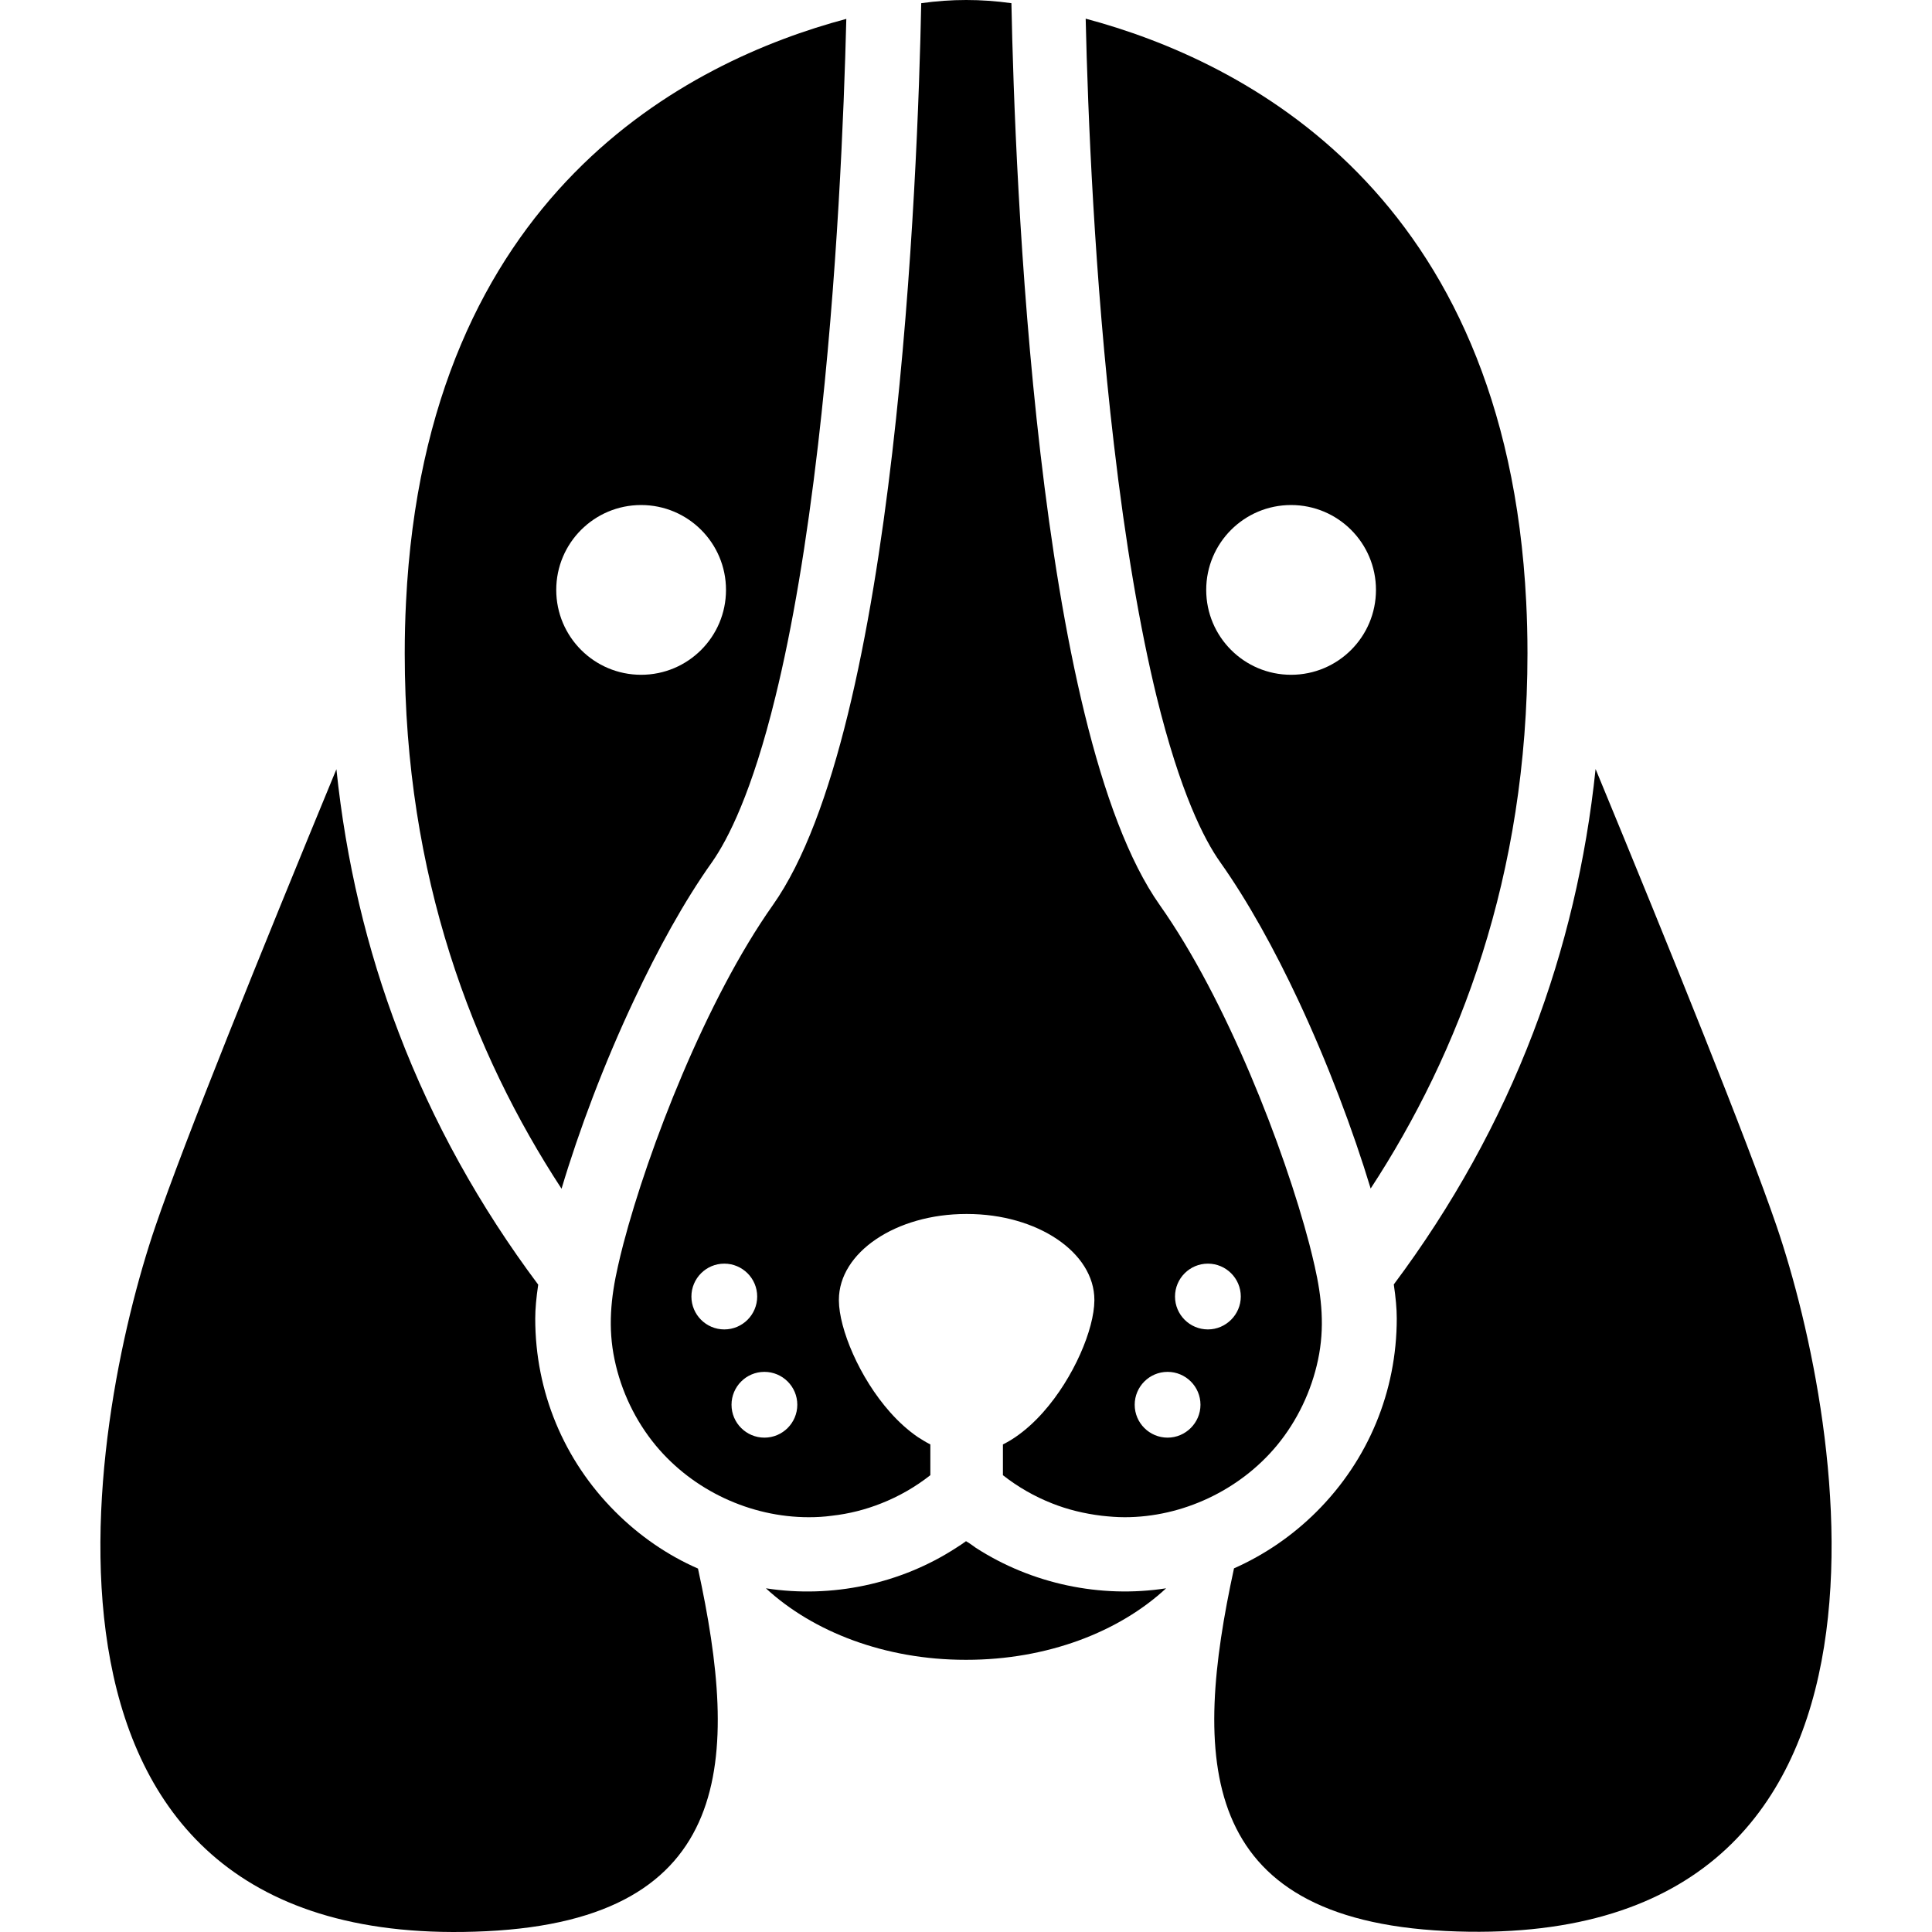 <?xml version="1.0" encoding="iso-8859-1"?>
<!-- Generator: Adobe Illustrator 16.0.0, SVG Export Plug-In . SVG Version: 6.00 Build 0)  -->
<!DOCTYPE svg PUBLIC "-//W3C//DTD SVG 1.1//EN" "http://www.w3.org/Graphics/SVG/1.1/DTD/svg11.dtd">
<svg version="1.1" id="Capa_1" xmlns="http://www.w3.org/2000/svg" xmlns:xlink="http://www.w3.org/1999/xlink" x="0px" y="0px"
	 width="910.469px" height="910.469px" viewBox="0 0 910.469 910.469" style="enable-background:new 0 0 910.469 910.469;"
	 xml:space="preserve">
<g>
	<g>
		<path d="M158.534,362.5c-36,87.2-71.6,175.301-85.3,215.401c-31.6,92.6-76.8,343.5,155.9,332.199
			c117.9-5.699,119.2-81.6,99.8-170.9c-14.4-6.299-27.601-15.398-39-26.799c-24.3-24.301-37.7-56.6-37.7-91c0-4.6,0.5-9.9,1.4-16
			c-27.6-36.9-49.7-76.701-65.7-118.701C172.834,447.3,163.034,405.7,158.534,362.5z"/>
		<path d="M298.734,471.4c11.2-23.901,23.7-46.701,36.8-65.1c7.5-10.7,18.9-32.9,29.9-78c8-32.5,14.7-72.5,20.1-118.9
			c9.101-78.4,12.2-156.5,13.3-200.5c-74.6,19.9-198,82-207.5,274.9c-0.4,7.8-0.6,15.9-0.6,24.2c0,105.1,32.1,188.301,73.9,252.199
			C272.833,532.699,284.734,501.1,298.734,471.4z M302.134,238c22.1,0,40,17.9,40,40s-17.9,40-40,40c-22.101,0-40-17.9-40-40
			S280.034,238,302.134,238z"/>
		<path d="M601.734,681.199c9.6-11.6,16.3-25.699,19.4-40.398c3.199-15.102,1.8-29.301-1.601-44.201
			c-0.7-3.199-1.6-6.699-2.5-10.299c-11.8-45-39.1-115.4-70.5-159.801c-58.399-82.699-68.3-344-69.899-425
			c-7.2-1-14.301-1.5-21.301-1.5c-7,0-14,0.5-21.2,1.5c-1.601,80.9-11.5,342.3-69.9,425c-31.4,44.401-58.7,114.801-70.5,159.801
			c-0.9,3.6-1.8,7-2.5,10.299c-3.4,14.9-4.8,29.1-1.6,44.201c3.1,14.799,9.8,28.799,19.399,40.398
			C326.634,702.4,353.634,715,381.134,715c3.699,0,7.3-0.199,10.899-0.699c8.101-0.9,15.9-2.9,23.2-5.801
			c8.4-3.301,16.2-7.801,23.2-13.301v-14.5c-2-1-3.9-2.199-5.8-3.398c-4.7-3.201-9.101-7.201-13.101-11.701
			c-14.6-16.4-24.1-39.4-24.2-52.699c0-0.1,0-0.201,0-0.301c0-22.4,26.9-40.5,60-40.5c0.101,0,0.101,0,0.2,0c0,0,0.101,0,0.2,0
			c33.1,0,60,18.1,60,40.5c0,0.1,0,0.201,0,0.301c-0.1,13.4-9.6,36.299-24.2,52.699c-4,4.5-8.399,8.5-13.1,11.701
			c-1.9,1.299-3.8,2.398-5.8,3.398v14.5c7,5.5,14.8,10,23.199,13.301c7.301,2.9,15.101,4.801,23.301,5.801
			c3.6,0.398,7.199,0.699,10.899,0.699C557.135,715,584.135,702.4,601.734,681.199z M325.833,611c0-8.5,6.9-15.5,15.5-15.5
			c8.5,0,15.5,6.9,15.5,15.5c0,8.5-6.899,15.5-15.5,15.5C332.734,626.5,325.833,619.5,325.833,611z M360.234,677.5
			c-8.5,0-15.5-6.9-15.5-15.5c0-8.5,6.9-15.5,15.5-15.5c8.5,0,15.5,6.9,15.5,15.5C375.734,670.5,368.833,677.5,360.234,677.5z
			 M550.234,677.5c-8.5,0-15.5-6.9-15.5-15.5c0-8.5,6.9-15.5,15.5-15.5c8.5,0,15.5,6.9,15.5,15.5
			C565.734,670.5,558.734,677.5,550.234,677.5z M569.234,626.5c-8.5,0-15.5-6.9-15.5-15.5c0-8.5,6.9-15.5,15.5-15.5
			c8.5,0,15.5,6.9,15.5,15.5C584.734,619.5,577.734,626.5,569.234,626.5z"/>
		<path d="M681.334,910c232.7,11.301,187.5-239.5,155.9-332.199c-13.7-40-49.3-128.201-85.3-215.401c-4.5,43.1-14.3,84.7-29.4,124.2
			c-16,41.9-38.1,81.801-65.7,118.701c0.9,6.1,1.4,11.398,1.4,16c0,34.398-13.4,66.699-37.7,91
			c-11.399,11.398-24.6,20.398-39,26.799C562.135,828.4,563.534,904.301,681.334,910z"/>
		<path d="M575.034,406.3c13.101,18.5,25.601,41.199,36.8,65.1c13.9,29.699,25.801,61.299,34.101,88.699
			c41.8-63.9,73.899-147.2,73.899-252.2c0-8.3-0.199-16.3-0.6-24.2c-9.6-192.9-133-255-207.6-274.9c1,44,4.1,122.1,13.3,200.5
			c5.399,46.4,12.2,86.4,20.1,118.9C556.135,373.4,567.435,395.6,575.034,406.3z M608.435,238c22.1,0,40,17.9,40,40s-17.9,40-40,40
			c-22.101,0-40-17.9-40-40S586.334,238,608.435,238z"/>
		<path d="M459.834,729.4c-1.5-1-2.6-2-4.6-3.1c-1.5,1.1-3,2.1-4.6,3.1c-26.301,17.1-58.7,23.9-89.7,19.1
			c22.2,20.5,56.1,33.699,94.1,33.699c0.101,0,0.101,0,0.2,0c0,0,0.1,0,0.201,0c38,0,71.899-13.1,94.1-33.699
			C518.534,753.301,486.135,746.4,459.834,729.4z"/>
	</g>
</g>
<g>
</g>
<g>
</g>
<g>
</g>
<g>
</g>
<g>
</g>
<g>
</g>
<g>
</g>
<g>
</g>
<g>
</g>
<g>
</g>
<g>
</g>
<g>
</g>
<g>
</g>
<g>
</g>
<g>
</g>
</svg>
